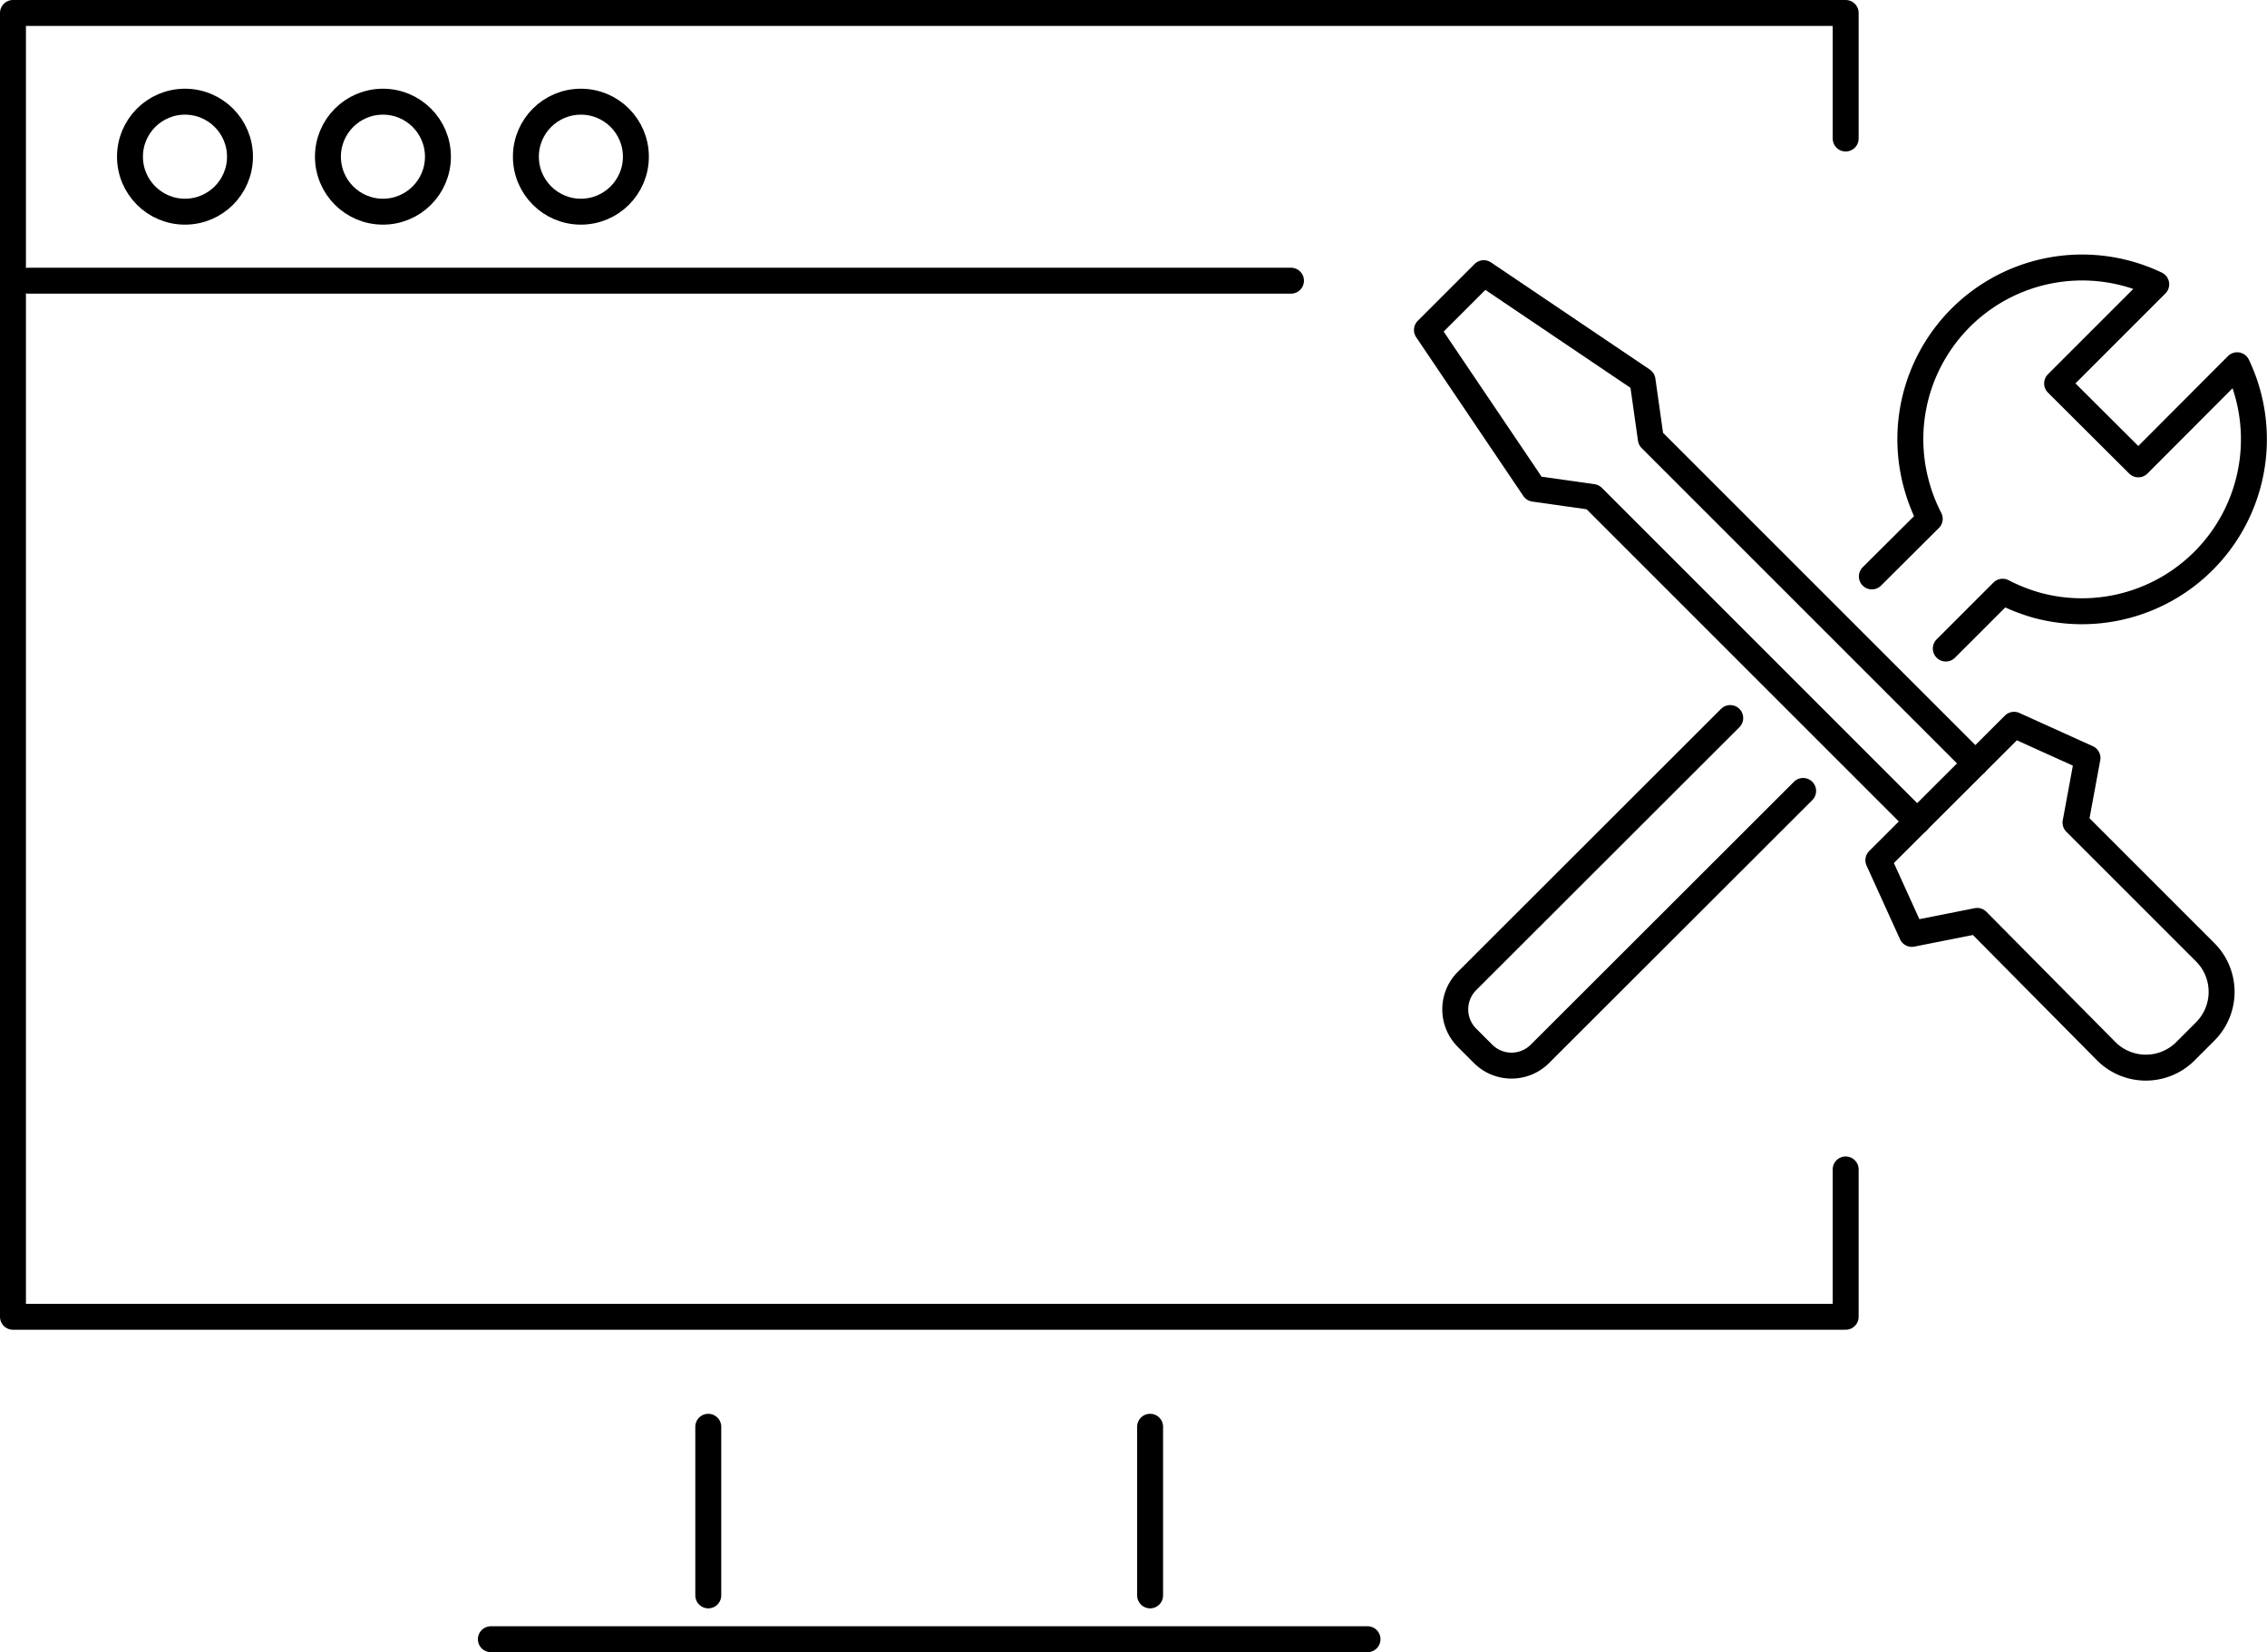 <svg xmlns="http://www.w3.org/2000/svg" viewBox="0 0 87.38 63.69"><defs><style>.cls-1{fill:none;stroke:#000;stroke-linecap:round;stroke-linejoin:round;}</style></defs><title>laravel-integration-maintenance</title><g id="Layer_2" data-name="Layer 2"><g id="_1170px_grid" data-name="1170px grid"><path class="cls-1" d="M71.14,5.34V.5H.5V50.76H71.14V45.08"/><line class="cls-1" x1="18.92" y1="63.19" x2="52.71" y2="63.19"/><line class="cls-1" x1="27.3" y1="61.5" x2="27.3" y2="55"/><line class="cls-1" x1="44.33" y1="61.5" x2="44.33" y2="55"/><path class="cls-1" d="M72.15,22.22,74.38,20a6.72,6.72,0,0,1-.52-1.35,6.62,6.62,0,0,1,9.25-7.69l-3.82,3.82,3.13,3.12,3.81-3.82a6.63,6.63,0,0,1-7.69,9.26,7,7,0,0,1-1.35-.53L75,25"/><path class="cls-1" d="M66.69,27.68,56.54,37.82a1.55,1.55,0,0,0,0,2.18l.63.63a1.55,1.55,0,0,0,2.18,0L69.5,30.49"/><path class="cls-1" d="M80,31.71l5,5a2.16,2.16,0,0,1,0,3.05l-.79.79a2.16,2.16,0,0,1-3,0l-5-5.05L73.69,36,72.4,33.16l5.23-5.22,2.83,1.28Z"/><polyline class="cls-1" points="73.9 31.67 61.39 19.16 59.13 18.84 55 12.72 57.19 10.53 63.31 14.66 63.63 16.92 76.14 29.43"/><line class="cls-1" x1="49.76" y1="10.82" x2="1.1" y2="10.82"/><circle class="cls-1" cx="7.13" cy="6.04" r="2.12"/><circle class="cls-1" cx="14.76" cy="6.04" r="2.12"/><circle class="cls-1" cx="22.39" cy="6.04" r="2.12"/></g></g></svg>